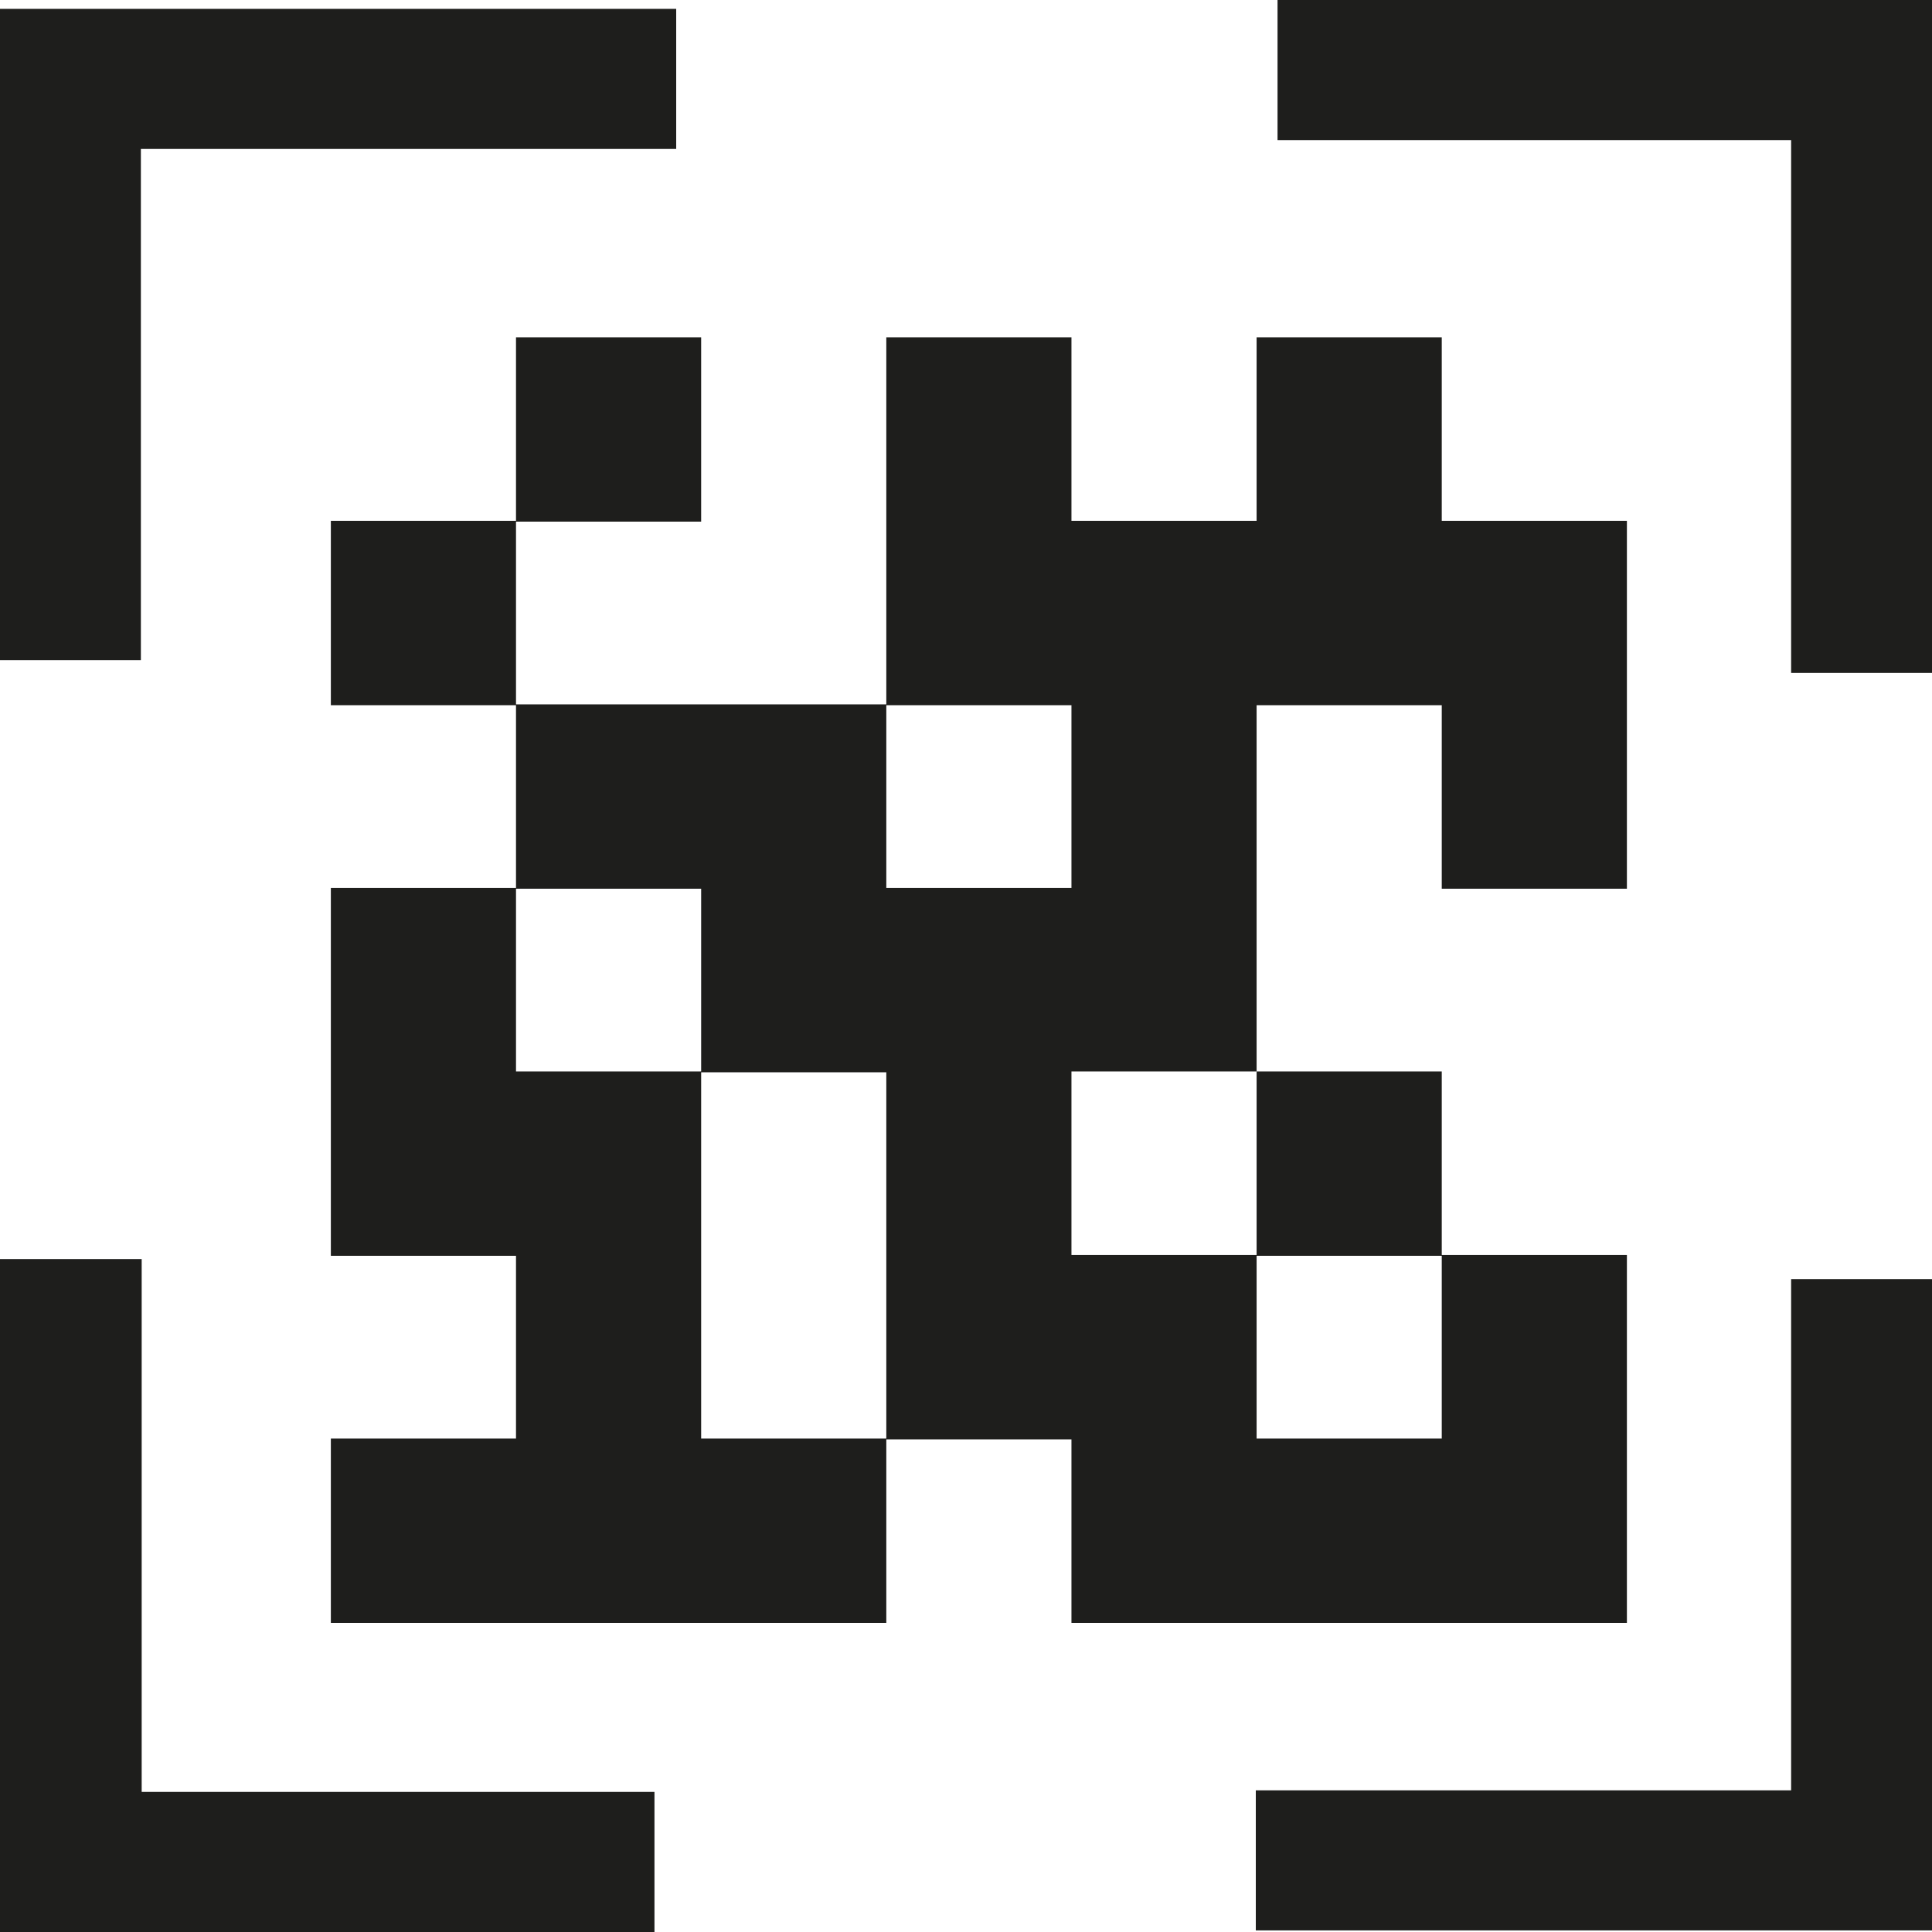 <?xml version="1.0" encoding="UTF-8"?>
<svg id="Ebene_2" xmlns="http://www.w3.org/2000/svg" viewBox="0 0 24 24">
  <defs>
    <style>
      .cls-1 {
        fill: #1e1e1c;
      }
    </style>
  </defs>
  <g id="_x33_219">
    <path class="cls-1" d="M1.75,8.2H0V.11h8.4v1.74H1.75v6.35ZM15.87,0v1.74h6.38v6.62h1.75V0h-8.13ZM22.25,22.24h-6.65v1.74h8.4v-8.09h-1.75v6.35ZM1.76,15.64H0v8.36h8.13v-1.74H1.76v-6.62ZM13.31,20.16v-2.28h-2.3v2.28h-6.9v-2.29h2.3v-2.27h-2.3v-2.28h0v-2.29h2.3v-2.27h-2.3v-2.29h2.3v-2.28h2.3v2.29h-2.3v2.27h4.6v-2.27h0v-2.29h2.3v2.28h2.3v-2.28h2.3v2.28h2.3v2.28h0v2.29h-2.3v-2.28h-2.3v2.26h0v2.29h2.3v2.28h2.3v2.28h0v2.29h-6.9ZM15.61,15.6v2.27h2.3v-2.27h-2.3ZM13.31,13.31v2.28h2.3v-2.28h-2.3s0,0,0,0ZM8.71,13.31v-2.27h-2.3v2.27h2.3ZM11.01,13.32h-2.3v2.27h0v2.28h2.3v-2.27h0v-2.28ZM13.31,11.03v-2.27h-2.3v2.27h2.3Z"/>
  </g>
</svg>